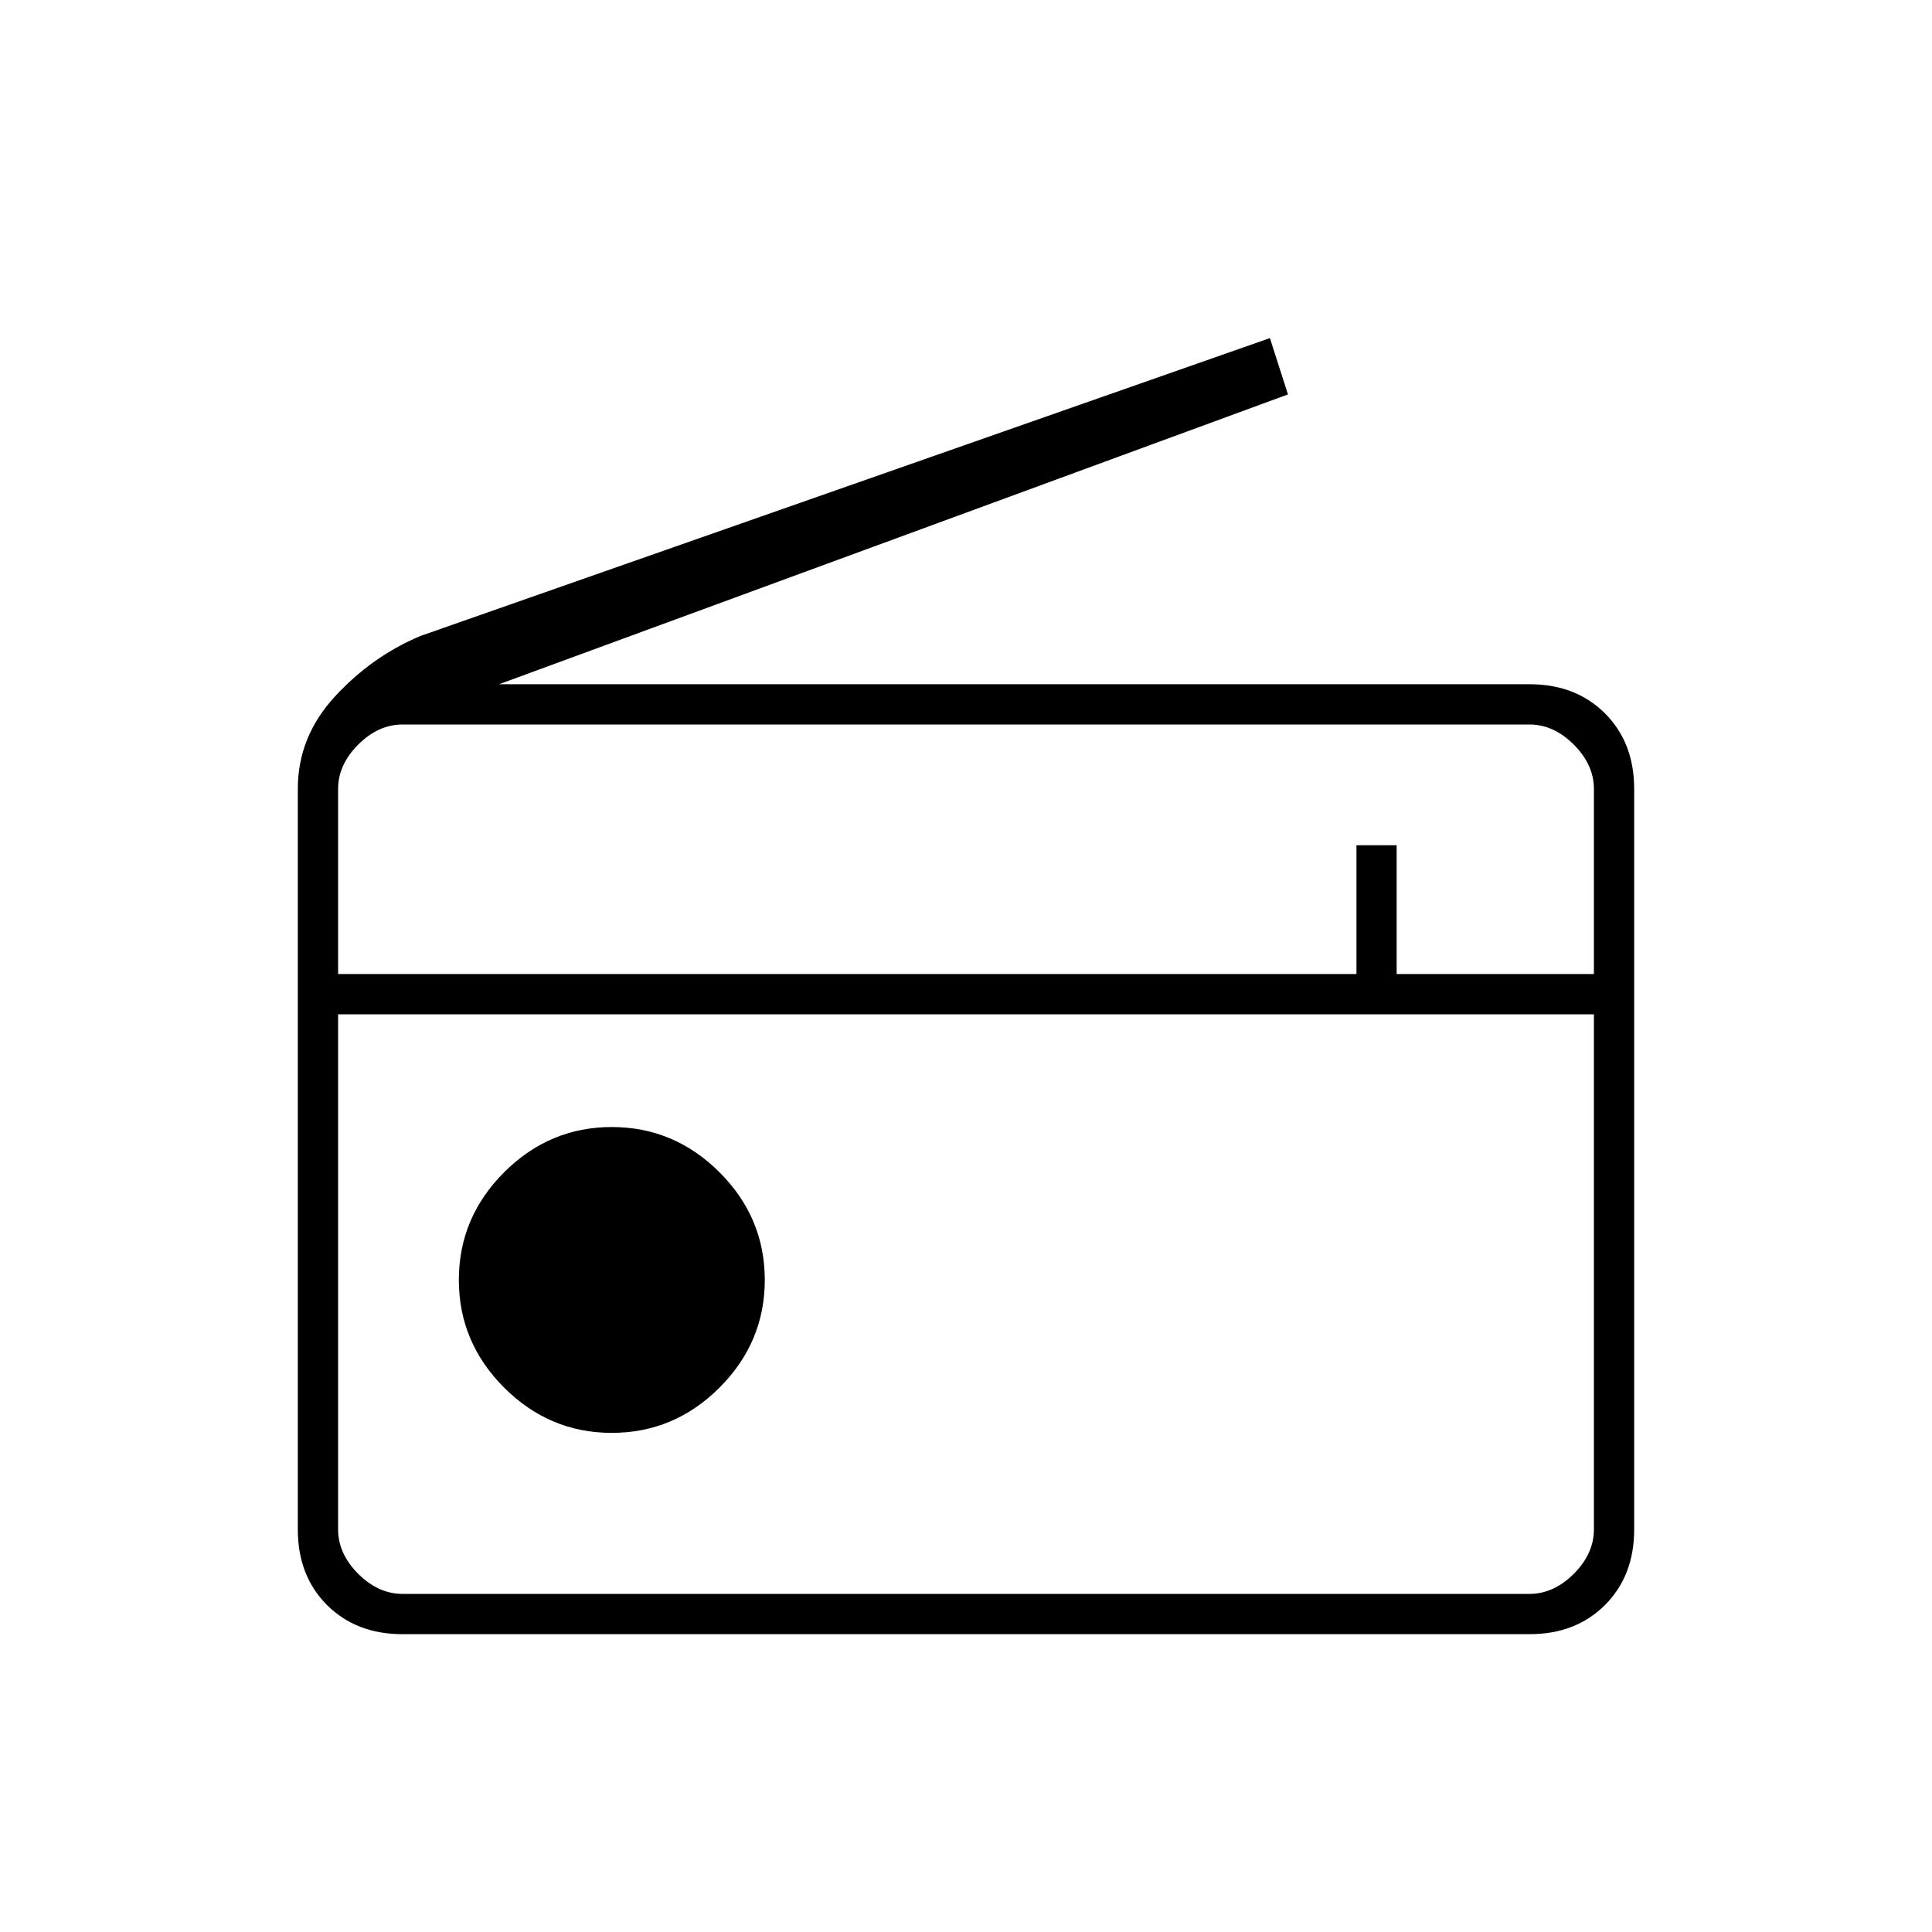 <svg xmlns="http://www.w3.org/2000/svg" height="20" width="20"><path d="M4.167 16.917q-.479 0-.782-.302-.302-.303-.302-.782V8.167q0-.542.386-.959.385-.416.885-.625L13.146 3.5l.187.583-8.166 3h10.666q.479 0 .782.302.302.303.302.782v7.666q0 .479-.302.782-.303.302-.782.302Zm0-.417h11.666q.25 0 .459-.208.208-.209.208-.459V10.5h-13v5.333q0 .25.208.459.209.208.459.208Zm2.166-1.667q.646 0 1.115-.468.469-.469.469-1.115t-.469-1.115q-.469-.468-1.115-.468-.645 0-1.114.468-.469.469-.469 1.115t.469 1.115q.469.468 1.114.468ZM3.5 10.083h10.542V8.75h.416v1.333H16.5V8.167q0-.25-.208-.459-.209-.208-.459-.208H4.167q-.25 0-.459.208-.208.209-.208.459Zm0 6.417v-6 6Z"/></svg>